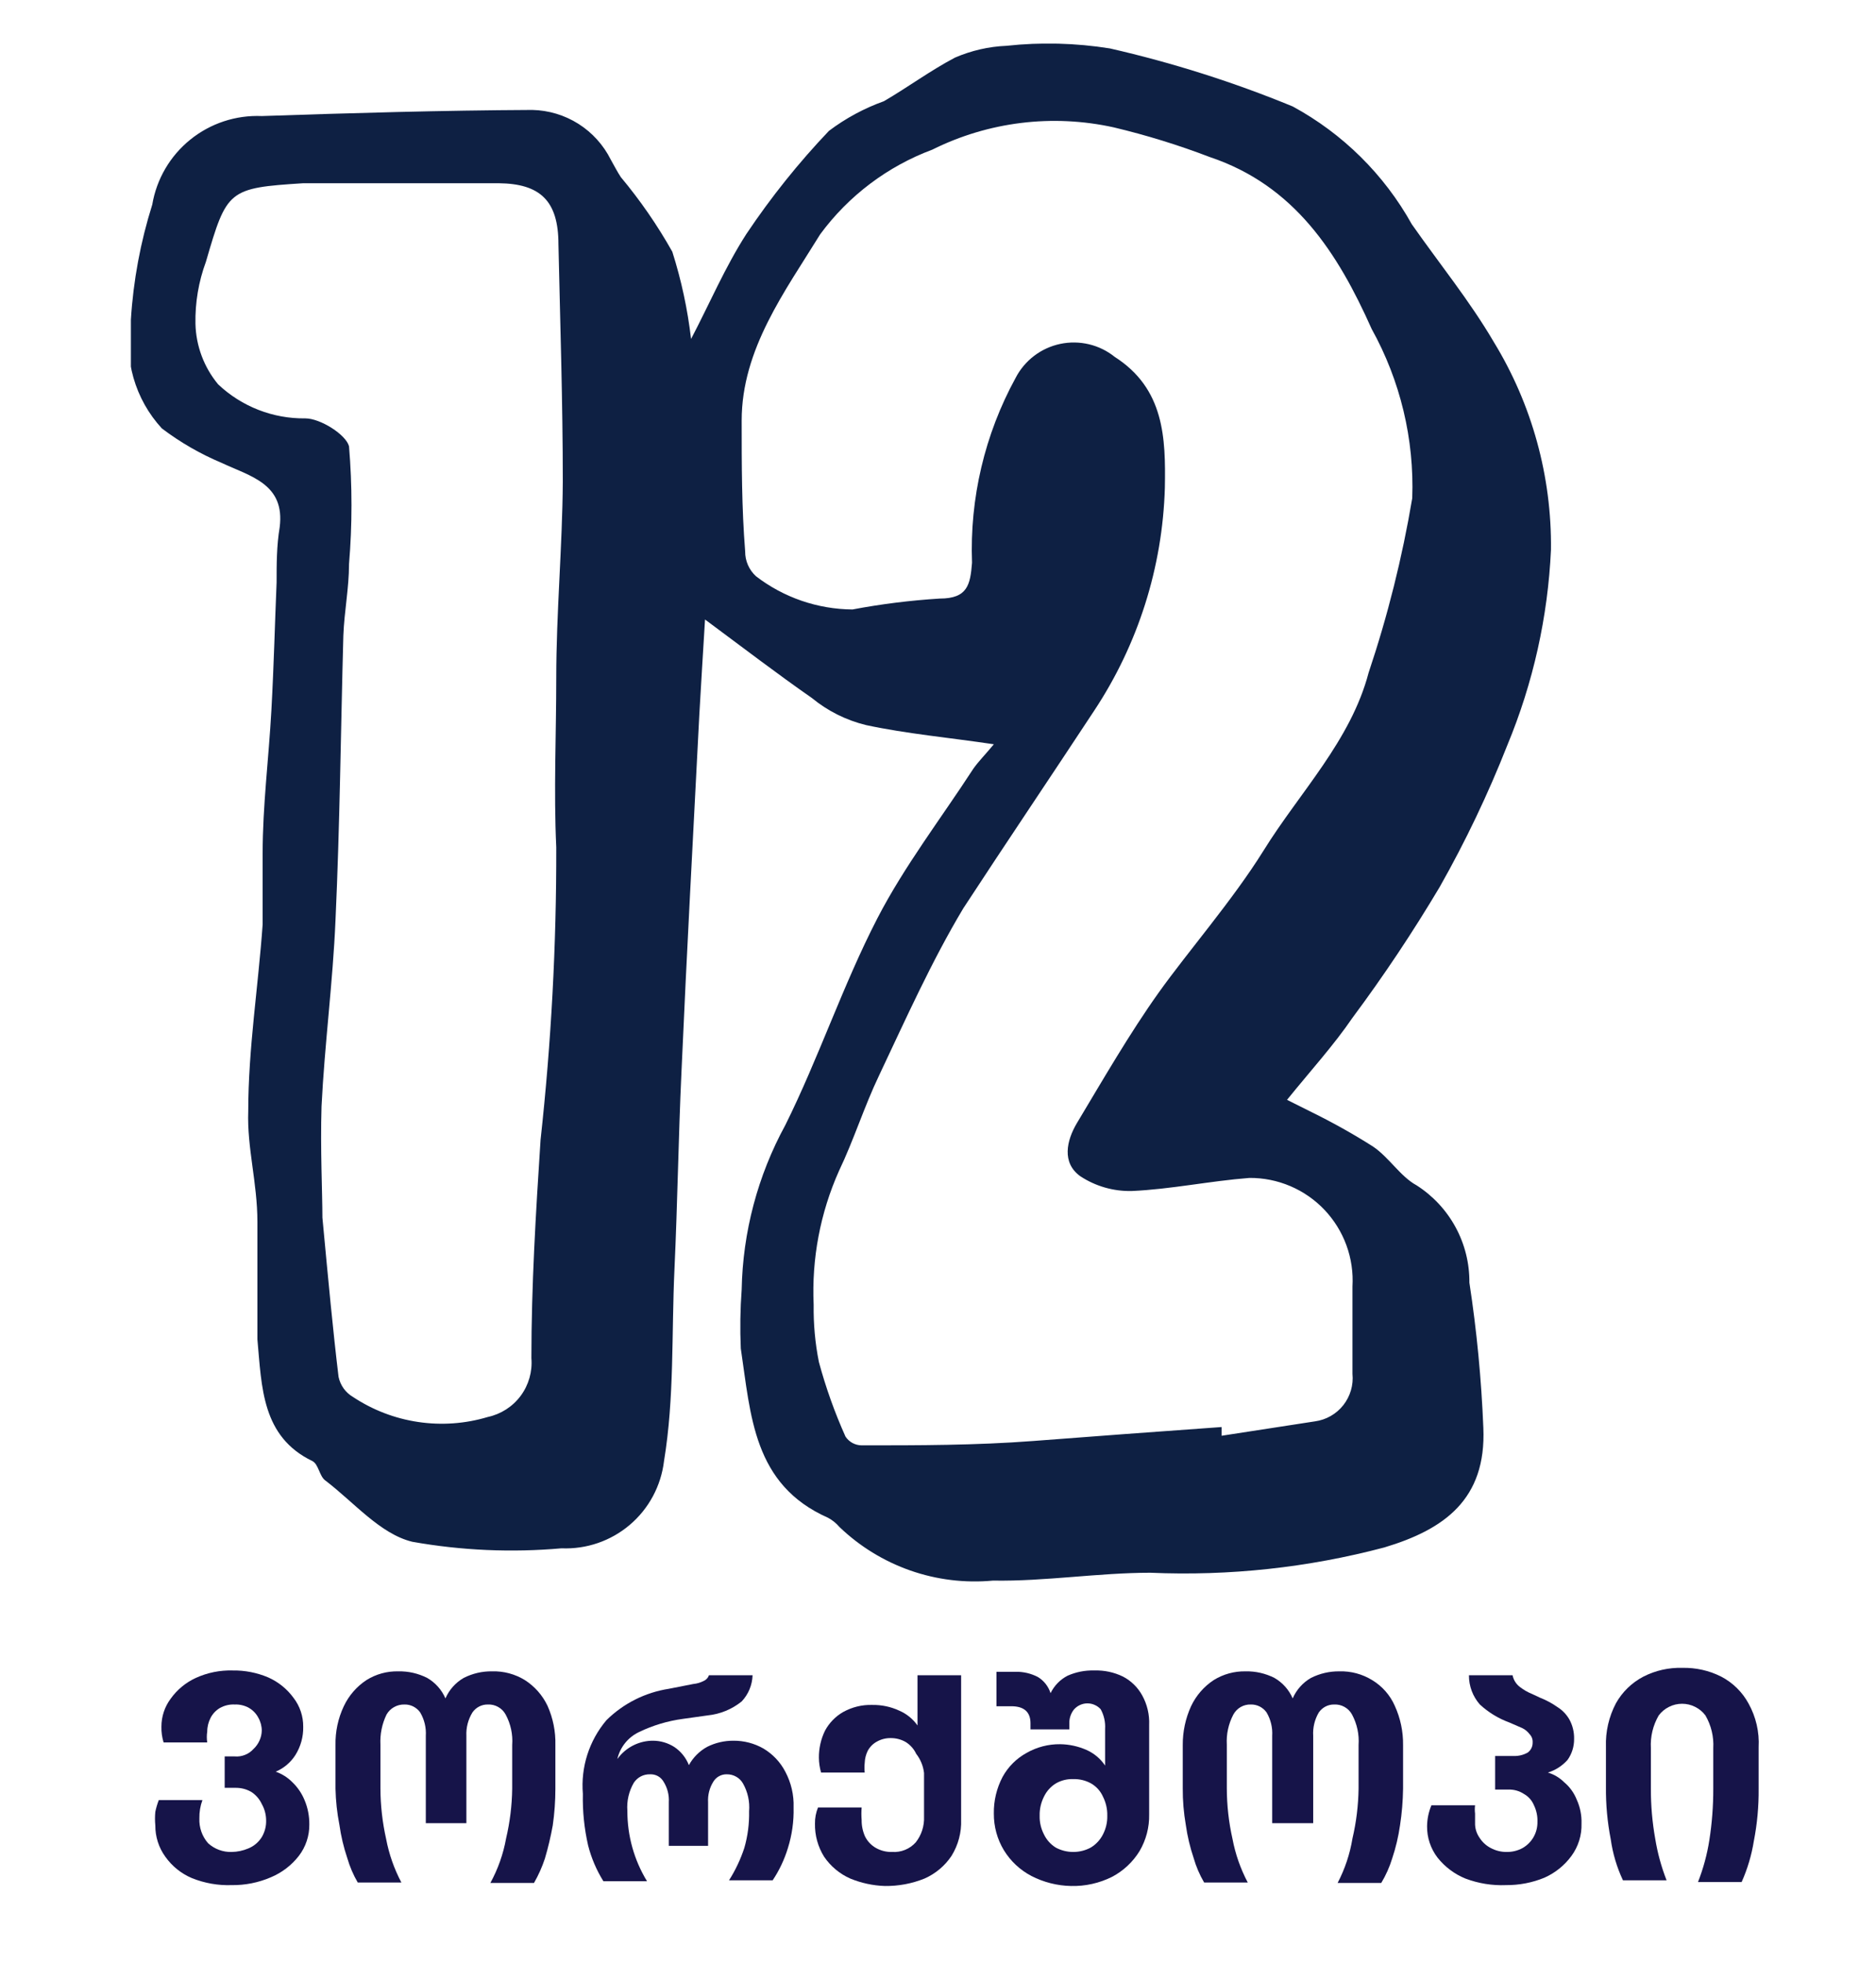 <svg width="43" height="45" viewBox="0 0 43 45" fill="none" xmlns="http://www.w3.org/2000/svg">
<g clip-path="url(#clip0_17_24)">
<path d="M15.84 7.77C16.26 6.97 16.62 6.12 17.11 5.36C17.672 4.521 18.304 3.731 19 3C19.383 2.711 19.808 2.482 20.26 2.32C20.81 2 21.32 1.62 21.89 1.32C22.264 1.159 22.663 1.067 23.07 1.05C23.859 0.964 24.656 0.985 25.44 1.11C26.871 1.437 28.273 1.881 29.63 2.44C30.778 3.063 31.725 3.999 32.36 5.14C32.99 6.04 33.69 6.9 34.24 7.84C35.115 9.272 35.569 10.922 35.55 12.6C35.48 14.14 35.141 15.656 34.55 17.08C34.11 18.198 33.592 19.284 33 20.33C32.385 21.364 31.718 22.365 31 23.33C30.57 23.96 30.05 24.53 29.5 25.21L30.06 25.49C30.544 25.728 31.015 25.991 31.47 26.28C31.84 26.53 32.1 26.97 32.47 27.17C32.844 27.409 33.151 27.739 33.363 28.129C33.575 28.519 33.684 28.956 33.68 29.4C33.849 30.503 33.955 31.615 34 32.73C34.07 34.37 33.1 35.06 31.73 35.47C29.983 35.933 28.176 36.128 26.37 36.05C25.17 36.05 23.96 36.25 22.76 36.23C22.119 36.29 21.473 36.211 20.866 35.999C20.259 35.786 19.704 35.446 19.24 35C19.167 34.914 19.079 34.843 18.98 34.79C17.26 34.03 17.21 32.44 16.98 30.91C16.96 30.46 16.967 30.009 17 29.56C17.025 28.241 17.368 26.948 18 25.79C18.77 24.24 19.32 22.58 20.11 21.05C20.73 19.85 21.57 18.76 22.31 17.62C22.43 17.45 22.59 17.29 22.78 17.06C21.78 16.91 20.78 16.82 19.85 16.62C19.395 16.509 18.971 16.297 18.61 16C17.82 15.45 17.05 14.86 16.16 14.2C16.11 15 16.07 15.69 16.03 16.37C15.89 19.11 15.74 21.84 15.62 24.57C15.55 26.07 15.53 27.57 15.46 29.08C15.39 30.59 15.46 32.03 15.22 33.49C15.152 34.058 14.873 34.58 14.437 34.951C14.001 35.322 13.442 35.514 12.87 35.49C11.728 35.591 10.578 35.541 9.45 35.34C8.71 35.16 8.11 34.43 7.45 33.93C7.32 33.83 7.3 33.56 7.16 33.49C6 32.93 6 31.8 5.9 30.7C5.9 29.8 5.9 28.91 5.9 28.01C5.9 27.11 5.66 26.31 5.69 25.47C5.69 24.04 5.92 22.61 6.02 21.19C6.02 20.65 6.02 20.1 6.02 19.56C6.02 18.47 6.16 17.38 6.22 16.29C6.28 15.2 6.3 14.29 6.34 13.35C6.34 12.93 6.34 12.51 6.41 12.09C6.54 11.09 5.74 10.92 5.08 10.61C4.592 10.405 4.132 10.14 3.71 9.82C3.405 9.489 3.183 9.092 3.059 8.659C2.936 8.227 2.916 7.772 3 7.33C3.055 6.433 3.22 5.547 3.49 4.69C3.589 4.104 3.899 3.574 4.361 3.201C4.823 2.827 5.406 2.635 6 2.66C8.07 2.59 10.14 2.53 12.2 2.52C12.575 2.528 12.941 2.638 13.259 2.839C13.576 3.04 13.832 3.324 14 3.66C14.08 3.8 14.15 3.94 14.23 4.06C14.675 4.593 15.07 5.165 15.41 5.77C15.617 6.421 15.761 7.091 15.84 7.77V7.77ZM28 32.71V32.91L30.14 32.58C30.397 32.545 30.63 32.412 30.79 32.209C30.95 32.005 31.026 31.748 31 31.49C31 30.81 31 30.12 31 29.49C31.019 29.169 30.972 28.847 30.862 28.545C30.752 28.243 30.581 27.967 30.36 27.733C30.139 27.5 29.872 27.314 29.576 27.188C29.28 27.062 28.962 26.998 28.64 27C27.73 27.07 26.84 27.26 25.94 27.3C25.521 27.309 25.11 27.191 24.76 26.96C24.33 26.65 24.45 26.14 24.68 25.75C25.28 24.75 25.89 23.69 26.56 22.75C27.23 21.81 28.25 20.64 28.96 19.5C29.79 18.16 30.96 16.98 31.37 15.42C31.808 14.115 32.142 12.777 32.37 11.42C32.419 10.066 32.097 8.725 31.44 7.54C30.66 5.79 29.67 4.25 27.73 3.6C27.012 3.325 26.277 3.098 25.53 2.92C24.126 2.609 22.657 2.789 21.37 3.43C20.343 3.813 19.45 4.487 18.8 5.37C18 6.67 17 8 17 9.64C17 10.64 17 11.64 17.08 12.64C17.079 12.747 17.101 12.854 17.144 12.952C17.187 13.05 17.25 13.138 17.33 13.21C17.964 13.697 18.74 13.964 19.54 13.97C20.201 13.845 20.869 13.762 21.54 13.72C22.18 13.72 22.24 13.4 22.28 12.9C22.225 11.422 22.57 9.957 23.28 8.66C23.382 8.463 23.527 8.291 23.703 8.157C23.88 8.022 24.084 7.929 24.301 7.883C24.518 7.837 24.743 7.84 24.959 7.891C25.175 7.942 25.377 8.041 25.55 8.18C26.69 8.91 26.72 10.04 26.7 11.18C26.647 13.001 26.086 14.771 25.08 16.29C24.08 17.81 23.08 19.29 22.08 20.82C21.35 22.04 20.76 23.36 20.15 24.65C19.81 25.36 19.57 26.13 19.23 26.84C18.8 27.804 18.602 28.855 18.65 29.91C18.644 30.35 18.684 30.789 18.77 31.22C18.928 31.805 19.132 32.377 19.38 32.93C19.421 32.991 19.476 33.041 19.54 33.076C19.605 33.111 19.677 33.129 19.75 33.13C21.06 33.13 22.37 33.13 23.68 33.03C24.99 32.93 26.58 32.81 28 32.71ZM7.39 27.91C7.53 29.4 7.63 30.48 7.76 31.56C7.78 31.655 7.82 31.746 7.876 31.825C7.933 31.904 8.006 31.971 8.09 32.02C8.54 32.319 9.05 32.515 9.584 32.594C10.118 32.674 10.663 32.635 11.18 32.48C11.482 32.415 11.751 32.242 11.935 31.994C12.119 31.745 12.206 31.438 12.18 31.13C12.18 29.48 12.28 27.82 12.39 26.13C12.635 23.902 12.755 21.662 12.75 19.42C12.69 18.13 12.75 16.84 12.75 15.54C12.75 14.04 12.89 12.54 12.9 11.04C12.9 9.22 12.84 7.41 12.8 5.6C12.8 4.6 12.38 4.21 11.43 4.2C9.93 4.2 8.43 4.2 6.95 4.2C5.23 4.31 5.2 4.35 4.72 6C4.552 6.454 4.471 6.936 4.48 7.42C4.492 7.929 4.675 8.418 5 8.81C5.54 9.32 6.257 9.6 7 9.59C7.34 9.59 7.93 9.96 8 10.23C8.075 11.128 8.075 12.032 8 12.93C8 13.48 7.89 14.02 7.87 14.57C7.81 16.75 7.79 18.92 7.69 21.09C7.63 22.51 7.44 23.94 7.37 25.36C7.34 26.35 7.39 27.33 7.39 27.91Z" fill="#0E2043"/>
<path d="M4.4 43.05C4.155 42.947 3.944 42.777 3.79 42.56C3.638 42.351 3.558 42.098 3.56 41.84C3.55 41.737 3.55 41.633 3.56 41.53C3.579 41.438 3.606 41.348 3.64 41.26H4.64C4.591 41.395 4.567 41.537 4.57 41.68C4.561 41.889 4.632 42.093 4.77 42.25C4.917 42.384 5.111 42.456 5.31 42.45C5.441 42.448 5.57 42.421 5.69 42.37C5.818 42.319 5.927 42.227 6 42.11C6.07 41.992 6.105 41.857 6.1 41.72C6.098 41.59 6.064 41.463 6 41.35C5.949 41.241 5.87 41.148 5.77 41.08C5.662 41.014 5.537 40.98 5.41 40.98H5.15V40.26H5.38C5.46 40.267 5.54 40.255 5.615 40.225C5.69 40.196 5.756 40.15 5.81 40.09C5.868 40.036 5.914 39.971 5.947 39.899C5.98 39.827 5.998 39.749 6 39.67C6 39.565 5.972 39.461 5.92 39.37C5.872 39.279 5.799 39.203 5.71 39.15C5.61 39.093 5.495 39.065 5.38 39.07C5.261 39.064 5.144 39.092 5.04 39.15C4.951 39.203 4.878 39.279 4.83 39.37C4.778 39.469 4.75 39.578 4.75 39.69C4.737 39.773 4.737 39.857 4.75 39.94H3.75C3.714 39.823 3.697 39.702 3.7 39.58C3.699 39.35 3.773 39.125 3.91 38.94C4.058 38.732 4.258 38.566 4.49 38.46C4.754 38.34 5.041 38.282 5.33 38.29C5.612 38.285 5.891 38.34 6.15 38.45C6.381 38.553 6.581 38.715 6.73 38.92C6.875 39.109 6.952 39.342 6.95 39.58C6.955 39.809 6.892 40.035 6.77 40.23C6.662 40.399 6.505 40.531 6.32 40.61V40.61C6.463 40.66 6.593 40.742 6.7 40.85C6.821 40.966 6.916 41.105 6.98 41.26C7.055 41.437 7.092 41.628 7.09 41.82C7.093 42.08 7.008 42.334 6.85 42.54C6.682 42.756 6.462 42.924 6.21 43.03C5.926 43.153 5.619 43.214 5.31 43.21C4.999 43.221 4.689 43.166 4.4 43.05V43.05Z" fill="#161449"/>
<path d="M11.6 42.14C11.688 41.766 11.735 41.384 11.74 41V40C11.758 39.757 11.706 39.514 11.59 39.3C11.55 39.227 11.491 39.166 11.418 39.126C11.346 39.085 11.263 39.066 11.18 39.07C11.111 39.069 11.044 39.085 10.983 39.116C10.922 39.148 10.869 39.194 10.83 39.25C10.73 39.412 10.681 39.6 10.69 39.79V41.79H9.76V39.79C9.772 39.601 9.727 39.413 9.63 39.25C9.589 39.193 9.535 39.147 9.472 39.115C9.41 39.084 9.34 39.068 9.27 39.07C9.187 39.068 9.106 39.088 9.033 39.129C8.961 39.169 8.901 39.228 8.86 39.3C8.756 39.514 8.708 39.752 8.72 39.99V40.99C8.721 41.38 8.765 41.769 8.85 42.15C8.916 42.499 9.034 42.836 9.2 43.15H8.2C8.097 42.974 8.017 42.786 7.96 42.59C7.877 42.343 7.816 42.088 7.78 41.83C7.726 41.556 7.696 41.279 7.69 41V40C7.684 39.693 7.749 39.388 7.88 39.11C7.995 38.866 8.175 38.658 8.4 38.51C8.619 38.373 8.872 38.304 9.13 38.31C9.359 38.305 9.586 38.357 9.79 38.46C9.977 38.567 10.124 38.732 10.21 38.93V38.93C10.296 38.732 10.443 38.567 10.63 38.46C10.831 38.358 11.054 38.306 11.28 38.31C11.544 38.302 11.805 38.372 12.03 38.51C12.255 38.654 12.435 38.858 12.55 39.1C12.676 39.383 12.738 39.69 12.73 40V41C12.73 41.281 12.71 41.562 12.67 41.84C12.624 42.096 12.564 42.35 12.49 42.6C12.426 42.795 12.342 42.982 12.24 43.16H11.24C11.414 42.842 11.536 42.497 11.6 42.14V42.14Z" fill="#161449"/>
<path d="M17.06 42.36C17.139 42.087 17.176 41.804 17.17 41.52C17.189 41.297 17.14 41.074 17.03 40.88C16.993 40.815 16.939 40.761 16.874 40.725C16.809 40.688 16.735 40.669 16.66 40.67C16.598 40.668 16.537 40.683 16.482 40.713C16.427 40.743 16.382 40.787 16.35 40.84C16.262 40.98 16.221 41.145 16.23 41.31V42.31H15.33V41.31C15.34 41.145 15.298 40.98 15.21 40.84C15.179 40.786 15.134 40.741 15.079 40.711C15.024 40.681 14.962 40.667 14.9 40.67C14.827 40.668 14.755 40.684 14.691 40.717C14.626 40.75 14.571 40.8 14.53 40.86C14.415 41.056 14.362 41.283 14.38 41.51C14.379 42.078 14.534 42.635 14.83 43.12H13.83C13.672 42.866 13.554 42.59 13.48 42.3C13.392 41.913 13.351 41.517 13.36 41.12C13.309 40.507 13.503 39.899 13.9 39.43C14.289 39.045 14.79 38.794 15.33 38.71L15.89 38.6C15.974 38.592 16.055 38.568 16.13 38.53C16.158 38.518 16.183 38.5 16.204 38.477C16.224 38.455 16.24 38.429 16.25 38.4H17.25C17.242 38.624 17.154 38.837 17 39C16.777 39.18 16.506 39.291 16.22 39.32L15.65 39.4C15.303 39.447 14.966 39.548 14.65 39.7C14.525 39.759 14.415 39.845 14.329 39.952C14.242 40.06 14.181 40.185 14.15 40.32V40.32C14.248 40.183 14.379 40.073 14.53 40C14.667 39.934 14.818 39.899 14.97 39.9C15.14 39.901 15.306 39.95 15.45 40.04C15.604 40.141 15.723 40.288 15.79 40.46V40.46C15.887 40.283 16.033 40.137 16.21 40.04C16.396 39.947 16.602 39.899 16.81 39.9C17.052 39.898 17.29 39.96 17.5 40.08C17.712 40.207 17.886 40.39 18 40.61C18.134 40.862 18.2 41.145 18.19 41.43C18.198 41.745 18.154 42.059 18.06 42.36C17.98 42.622 17.863 42.872 17.71 43.1H16.71C16.857 42.869 16.974 42.62 17.06 42.36Z" fill="#161449"/>
<path d="M19.49 43.06C19.247 42.953 19.039 42.779 18.89 42.56C18.747 42.332 18.675 42.068 18.68 41.8C18.678 41.673 18.702 41.547 18.75 41.43H19.75C19.742 41.526 19.742 41.623 19.75 41.72C19.748 41.851 19.776 41.981 19.83 42.1C19.886 42.209 19.973 42.3 20.08 42.36C20.193 42.423 20.321 42.454 20.45 42.45C20.551 42.456 20.652 42.44 20.745 42.402C20.839 42.364 20.922 42.305 20.99 42.23C21.122 42.062 21.189 41.853 21.18 41.64V40.64C21.162 40.48 21.099 40.327 21 40.2C20.948 40.089 20.864 39.995 20.76 39.93C20.654 39.869 20.533 39.838 20.41 39.84C20.301 39.839 20.195 39.867 20.1 39.92C20.011 39.968 19.939 40.041 19.89 40.13C19.847 40.217 19.823 40.313 19.82 40.41C19.812 40.483 19.812 40.557 19.82 40.63H18.82C18.788 40.519 18.771 40.405 18.77 40.29C18.768 40.075 18.816 39.863 18.91 39.67C19.007 39.49 19.152 39.341 19.33 39.24C19.532 39.129 19.76 39.073 19.99 39.08C20.204 39.076 20.416 39.12 20.61 39.21C20.779 39.282 20.924 39.4 21.03 39.55V38.4H22.03V41.71C22.041 42.002 21.964 42.291 21.81 42.54C21.657 42.769 21.442 42.949 21.19 43.06C20.901 43.177 20.592 43.234 20.28 43.23C20.009 43.221 19.741 43.163 19.49 43.06V43.06Z" fill="#161449"/>
<path d="M23.64 43C23.381 42.864 23.163 42.66 23.01 42.41C22.857 42.157 22.778 41.866 22.78 41.57C22.775 41.278 22.844 40.989 22.98 40.73C23.107 40.498 23.298 40.307 23.53 40.18C23.764 40.046 24.03 39.977 24.3 39.98C24.507 39.983 24.711 40.027 24.9 40.11C25.075 40.187 25.224 40.311 25.33 40.47V39.63C25.34 39.474 25.305 39.318 25.23 39.18C25.192 39.137 25.145 39.103 25.092 39.08C25.04 39.056 24.983 39.044 24.925 39.044C24.867 39.044 24.811 39.056 24.758 39.08C24.706 39.103 24.659 39.137 24.62 39.18C24.549 39.267 24.51 39.377 24.51 39.49V39.64H23.62V39.5C23.62 39.24 23.47 39.11 23.18 39.11H22.84V38.32H23.28C23.457 38.317 23.633 38.358 23.79 38.44C23.928 38.524 24.031 38.656 24.08 38.81C24.164 38.638 24.3 38.498 24.47 38.41C24.662 38.325 24.87 38.284 25.08 38.29C25.308 38.282 25.535 38.33 25.74 38.43C25.926 38.527 26.079 38.677 26.18 38.86C26.295 39.068 26.35 39.303 26.34 39.54V41.59C26.346 41.885 26.269 42.176 26.12 42.43C25.967 42.68 25.749 42.883 25.49 43.02C25.198 43.166 24.876 43.238 24.55 43.23C24.233 43.224 23.922 43.145 23.64 43V43ZM25 42.35C25.12 42.278 25.217 42.174 25.28 42.05C25.349 41.917 25.384 41.77 25.38 41.62C25.384 41.467 25.349 41.316 25.28 41.18C25.224 41.054 25.129 40.949 25.01 40.88C24.885 40.81 24.743 40.776 24.6 40.78C24.46 40.775 24.321 40.809 24.2 40.88C24.083 40.952 23.99 41.056 23.93 41.18C23.861 41.316 23.826 41.467 23.83 41.62C23.826 41.77 23.861 41.917 23.93 42.05C23.99 42.174 24.083 42.278 24.2 42.35C24.323 42.416 24.46 42.45 24.6 42.45C24.74 42.45 24.877 42.416 25 42.35V42.35Z" fill="#161449"/>
<path d="M31 42.14C31.088 41.766 31.134 41.384 31.14 41V40C31.157 39.757 31.105 39.514 30.99 39.3C30.95 39.227 30.891 39.166 30.818 39.126C30.746 39.085 30.663 39.066 30.58 39.07C30.511 39.069 30.444 39.085 30.383 39.116C30.322 39.148 30.269 39.194 30.23 39.25C30.133 39.413 30.088 39.601 30.1 39.79V41.79H29.16V39.79C29.172 39.601 29.127 39.413 29.03 39.25C28.989 39.193 28.935 39.147 28.872 39.115C28.809 39.084 28.74 39.068 28.67 39.07C28.588 39.067 28.508 39.088 28.437 39.128C28.367 39.169 28.309 39.228 28.27 39.3C28.158 39.512 28.106 39.751 28.12 39.99V40.99C28.121 41.38 28.164 41.769 28.25 42.15C28.316 42.499 28.434 42.836 28.6 43.15H27.6C27.497 42.974 27.416 42.786 27.36 42.59C27.277 42.343 27.216 42.088 27.18 41.83C27.132 41.553 27.108 41.271 27.11 40.99V40C27.108 39.693 27.173 39.389 27.3 39.11C27.415 38.866 27.595 38.658 27.82 38.51C28.039 38.374 28.292 38.305 28.55 38.31C28.779 38.305 29.006 38.357 29.21 38.46C29.397 38.567 29.544 38.732 29.63 38.93C29.716 38.732 29.863 38.567 30.05 38.46C30.252 38.359 30.474 38.307 30.7 38.31C30.964 38.302 31.225 38.372 31.45 38.51C31.68 38.648 31.862 38.854 31.97 39.1C32.099 39.382 32.164 39.69 32.16 40V41C32.156 41.281 32.133 41.562 32.09 41.84C32.053 42.098 31.993 42.353 31.91 42.6C31.85 42.796 31.766 42.984 31.66 43.16H30.66C30.827 42.84 30.942 42.496 31 42.14V42.14Z" fill="#161449"/>
<path d="M33.59 43.06C33.339 42.958 33.118 42.792 32.95 42.58C32.792 42.374 32.707 42.12 32.71 41.86C32.712 41.695 32.746 41.532 32.81 41.38H33.81C33.802 41.443 33.802 41.507 33.81 41.57C33.81 41.63 33.81 41.7 33.81 41.78C33.806 41.901 33.841 42.02 33.91 42.12C33.974 42.222 34.063 42.305 34.17 42.36C34.284 42.421 34.411 42.452 34.54 42.45C34.666 42.451 34.79 42.42 34.9 42.36C35.004 42.3 35.091 42.214 35.15 42.11C35.211 42.004 35.242 41.883 35.24 41.76C35.245 41.629 35.217 41.498 35.16 41.38C35.115 41.27 35.034 41.178 34.93 41.12C34.824 41.05 34.697 41.015 34.57 41.02H34.27V40.25H34.69C34.805 40.255 34.92 40.227 35.02 40.17C35.055 40.143 35.084 40.108 35.103 40.068C35.122 40.028 35.131 39.984 35.13 39.94C35.132 39.905 35.127 39.87 35.115 39.837C35.103 39.805 35.084 39.775 35.06 39.75C35.015 39.69 34.957 39.642 34.89 39.61L34.59 39.48C34.342 39.389 34.114 39.249 33.92 39.07C33.757 38.885 33.668 38.646 33.67 38.4H34.67C34.691 38.508 34.752 38.604 34.84 38.67C34.925 38.736 35.02 38.79 35.12 38.83L35.29 38.91C35.435 38.967 35.573 39.04 35.7 39.13C35.811 39.2 35.904 39.296 35.97 39.41C36.046 39.547 36.084 39.703 36.08 39.86C36.082 40.032 36.03 40.2 35.93 40.34C35.809 40.476 35.654 40.576 35.48 40.63V40.63C35.62 40.672 35.747 40.747 35.85 40.85C35.979 40.957 36.078 41.094 36.14 41.25C36.219 41.422 36.256 41.611 36.25 41.8C36.258 42.065 36.177 42.326 36.02 42.54C35.861 42.758 35.647 42.93 35.4 43.04C35.121 43.155 34.822 43.212 34.52 43.21C34.203 43.223 33.887 43.172 33.59 43.06Z" fill="#161449"/>
<path d="M39.18 42.18C39.241 41.79 39.271 41.395 39.27 41V40.07C39.285 39.808 39.222 39.547 39.09 39.32C39.028 39.237 38.947 39.17 38.854 39.124C38.761 39.077 38.659 39.053 38.555 39.053C38.451 39.053 38.349 39.077 38.256 39.124C38.163 39.17 38.082 39.237 38.02 39.32C37.888 39.547 37.825 39.808 37.84 40.07V41C37.839 41.386 37.872 41.77 37.94 42.15C37.993 42.475 38.08 42.793 38.2 43.1H37.2C37.06 42.802 36.966 42.486 36.92 42.16C36.843 41.765 36.806 41.363 36.81 40.96V40.04C36.798 39.692 36.878 39.348 37.04 39.04C37.186 38.78 37.405 38.568 37.67 38.43C37.945 38.29 38.251 38.221 38.56 38.23C38.868 38.223 39.174 38.291 39.45 38.43C39.717 38.569 39.937 38.785 40.08 39.05C40.249 39.355 40.329 39.702 40.31 40.05V41C40.314 41.403 40.277 41.805 40.2 42.2C40.148 42.524 40.054 42.84 39.92 43.14H38.92C39.041 42.83 39.129 42.508 39.18 42.18Z" fill="#161449"/>
</g>
<defs>
<clipPath id="clip0_17_24">
<rect width="37.31" height="42.23" fill="white" transform="translate(3 1)"/>
</clipPath>
</defs>
</svg>
